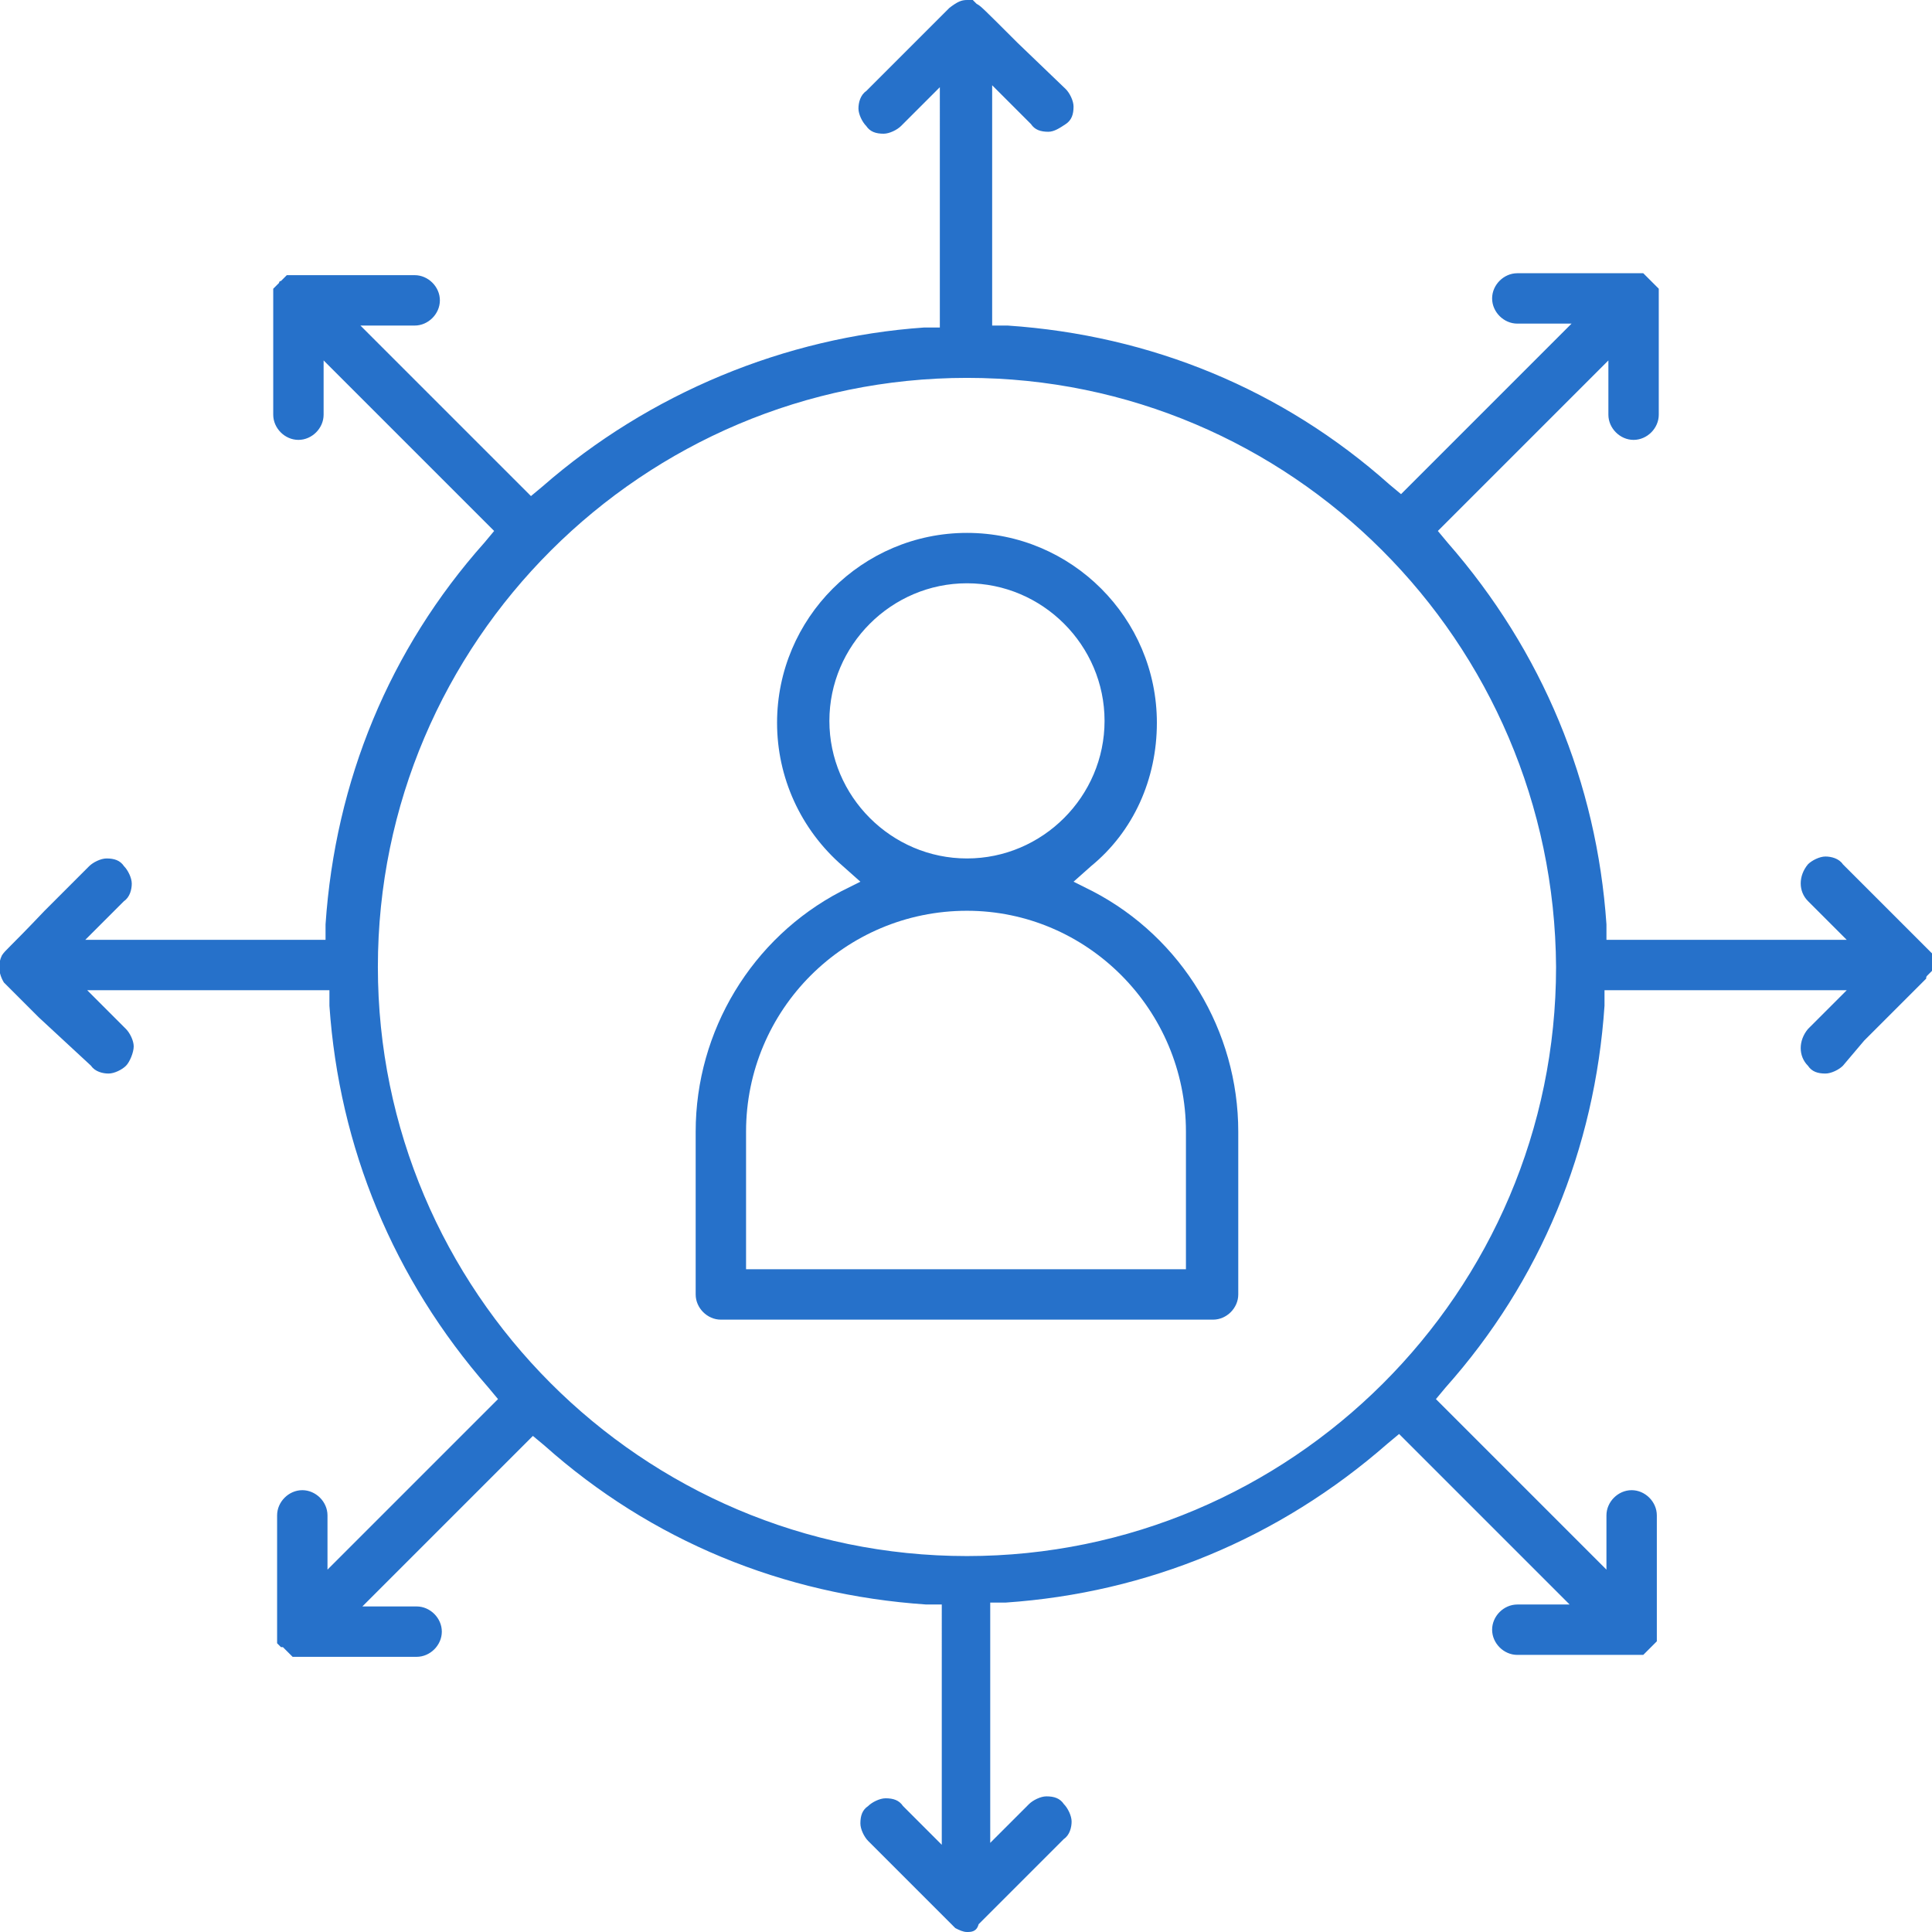 <!-- Generator: Adobe Illustrator 25.0.1, SVG Export Plug-In  -->
<svg version="1.1" xmlns="http://www.w3.org/2000/svg" xmlns:xlink="http://www.w3.org/1999/xlink" x="0px" y="0px" width="99.7px"
	 height="99.7px" viewBox="0 0 99.7 99.7" style="overflow:visible;enable-background:new 0 0 99.7 99.7;" xml:space="preserve">
<style type="text/css">
	.st0{fill:#2671CA;}
</style>
<defs>
</defs>
<g>
	<g>
		<path class="st0" d="M37.2,68.1c-0.7,0-1.3-0.6-1.3-1.3v-8.4c0-5.2,2.9-10,7.5-12.4l1-0.5l-0.9-0.8c-2.2-1.9-3.4-4.6-3.4-7.4
			c0-5.4,4.4-9.8,9.8-9.8s9.8,4.4,9.8,9.8c0,2.9-1.2,5.6-3.4,7.4l-0.9,0.8l1,0.5c4.6,2.4,7.5,7.2,7.5,12.4v8.4
			c0,0.7-0.6,1.3-1.3,1.3H37.2z M49.9,47c-6.3,0-11.4,5.1-11.4,11.4v7.1h22.7v-7.1C61.2,52.1,56.1,47,49.9,47z M49.9,30.1
			c-3.9,0-7.1,3.2-7.1,7.1s3.2,7.1,7.1,7.1c3.9,0,7.1-3.2,7.1-7.1S53.8,30.1,49.9,30.1z"/>
		<path class="st0" d="M49.9,99.7c-0.2,0-0.4-0.1-0.6-0.2l-0.1-0.1c-0.1-0.1-0.6-0.6-1.8-1.8l-2.6-2.6c-0.2-0.2-0.4-0.6-0.4-0.9
			c0-0.4,0.1-0.7,0.4-0.9c0.2-0.2,0.6-0.4,0.9-0.4c0.4,0,0.7,0.1,0.9,0.4l2,2V82.8l-0.8,0c-7.4-0.5-14.2-3.3-19.7-8.2l-0.6-0.5
			l-8.8,8.8h2.8c0.7,0,1.3,0.6,1.3,1.3c0,0.7-0.6,1.3-1.3,1.3l-5.1,0c-1,0-1.1,0-1.1,0l-0.2,0L15,85.4l-0.1-0.1l-0.1-0.1l-0.1-0.1
			l-0.1-0.1L14.5,85l-0.1-0.1l-0.1-0.1l0-0.1l0-0.1l0-0.1l0-0.1c0,0,0-0.1,0-0.2v-6c0-0.7,0.6-1.3,1.3-1.3c0.7,0,1.3,0.6,1.3,1.3V81
			l8.8-8.8l-0.5-0.6c-4.9-5.6-7.7-12.4-8.2-19.7l0-0.8H4.5l2,2c0.2,0.2,0.4,0.6,0.4,0.9S6.7,54.8,6.5,55c-0.2,0.2-0.6,0.4-0.9,0.4
			c-0.3,0-0.7-0.1-0.9-0.4L2,52.5c-1.5-1.5-1.7-1.7-1.8-1.8c-0.3-0.5-0.3-1-0.1-1.4C0.3,49,0.4,49,2.3,47l2.3-2.3
			c0.2-0.2,0.6-0.4,0.9-0.4c0.4,0,0.7,0.1,0.9,0.4c0.2,0.2,0.4,0.6,0.4,0.9s-0.1,0.7-0.4,0.9l-2,2h12.4l0-0.8
			c0.5-7.4,3.3-14.2,8.2-19.7l0.5-0.6l-8.8-8.8v2.8c0,0.7-0.6,1.3-1.3,1.3c-0.7,0-1.3-0.6-1.3-1.3l0-4c0-1.9,0-2.1,0-2.2l0-0.2
			l0-0.1l0.1-0.1l0.1-0.1l0.1-0.1c0,0,0-0.1,0.1-0.1c0.1-0.1,0.1-0.1,0.1-0.1l0.1-0.1l0.1-0.1l0.1,0l0.1,0l0.1,0c0.1,0,0.1,0,1.3,0
			l5,0c0.7,0,1.3,0.6,1.3,1.3s-0.6,1.3-1.3,1.3h-2.8l8.8,8.8l0.6-0.5c5.5-4.8,12.5-7.7,19.7-8.2l0.8,0V4.5l-2,2
			c-0.2,0.2-0.6,0.4-0.9,0.4c-0.4,0-0.7-0.1-0.9-0.4c-0.2-0.2-0.4-0.6-0.4-0.9s0.1-0.7,0.4-0.9l2.8-2.8c1.3-1.3,1.5-1.5,1.5-1.5
			C49.4,0.1,49.6,0,49.9,0c0,0,0.1,0,0.1,0l0.1,0l0.1,0l0.1,0.1l0.1,0.1c0.2,0.1,0.3,0.2,2.1,2L55,4.6c0.2,0.2,0.4,0.6,0.4,0.9
			c0,0.4-0.1,0.7-0.4,0.9s-0.6,0.4-0.9,0.4c-0.4,0-0.7-0.1-0.9-0.4l-2-2v12.4l0.8,0c7.4,0.5,14.2,3.3,19.7,8.2l0.6,0.5l8.8-8.8h-2.8
			c-0.7,0-1.3-0.6-1.3-1.3s0.6-1.3,1.3-1.3h6c0.1,0,0.1,0,0.2,0l0.1,0l0.1,0l0.1,0l0.1,0.1l0.1,0.1c0.1,0.1,0.1,0.1,0.2,0.2l0.1,0.1
			l0,0c0,0,0.1,0.1,0.1,0.1l0.1,0.1l0.1,0.1l0,0.1l0,0.1l0,0.1c0,0,0,0.1,0,0.2v6c0,0.7-0.6,1.3-1.3,1.3s-1.3-0.6-1.3-1.3v-2.8
			l-8.8,8.8l0.5,0.6c4.9,5.6,7.7,12.4,8.2,19.7l0,0.8h12.4l-2-2c-0.5-0.5-0.5-1.3,0-1.9c0.2-0.2,0.6-0.4,0.9-0.4s0.7,0.1,0.9,0.4
			l2.9,2.9c1,1,1.4,1.4,1.4,1.4l0.1,0.1l0.1,0.1l0.1,0.1l0,0.1c0,0.2,0.1,0.3,0,0.5l0,0.1l0,0.1l0,0.1l-0.1,0.1l-0.1,0.1
			c-0.1,0.1-0.1,0.1-0.1,0.2c-0.1,0.1-1.7,1.7-3.2,3.2L95.1,55c-0.2,0.2-0.6,0.4-0.9,0.4l0,0c-0.4,0-0.7-0.1-0.9-0.4
			c-0.5-0.5-0.5-1.3,0-1.9l2-2H82.8l0,0.8c-0.5,7.4-3.3,14.2-8.2,19.7l-0.5,0.6l8.8,8.8v-2.8c0-0.7,0.6-1.3,1.3-1.3s1.3,0.6,1.3,1.3
			l0,4.1c0,1.9,0,2,0,2.1l0,0.2l0,0.1l-0.1,0.1l-0.1,0.1l-0.1,0.1l-0.1,0.1L85,85.2l-0.1,0.1l-0.1,0.1l-0.1,0l-0.1,0l-0.1,0
			c-0.1,0-0.1,0-1.2,0l-5,0c-0.7,0-1.3-0.6-1.3-1.3c0-0.7,0.6-1.3,1.3-1.3H81l-8.8-8.8l-0.6,0.5c-5.6,4.9-12.4,7.7-19.7,8.2l-0.8,0
			v12.4l2-2c0.2-0.2,0.6-0.4,0.9-0.4c0.4,0,0.7,0.1,0.9,0.4c0.2,0.2,0.4,0.6,0.4,0.9s-0.1,0.7-0.4,0.9l-2.6,2.6
			c-1.6,1.6-1.7,1.7-1.8,1.8C50.4,99.7,50.1,99.7,49.9,99.7z M49.9,19.5c-16.7,0-30.4,13.6-30.4,30.4c0,16.7,13.6,30.4,30.4,30.4
			c16.7,0,30.4-13.6,30.4-30.4C80.2,33.1,66.6,19.5,49.9,19.5z"/>
	</g>
</g>
</svg>